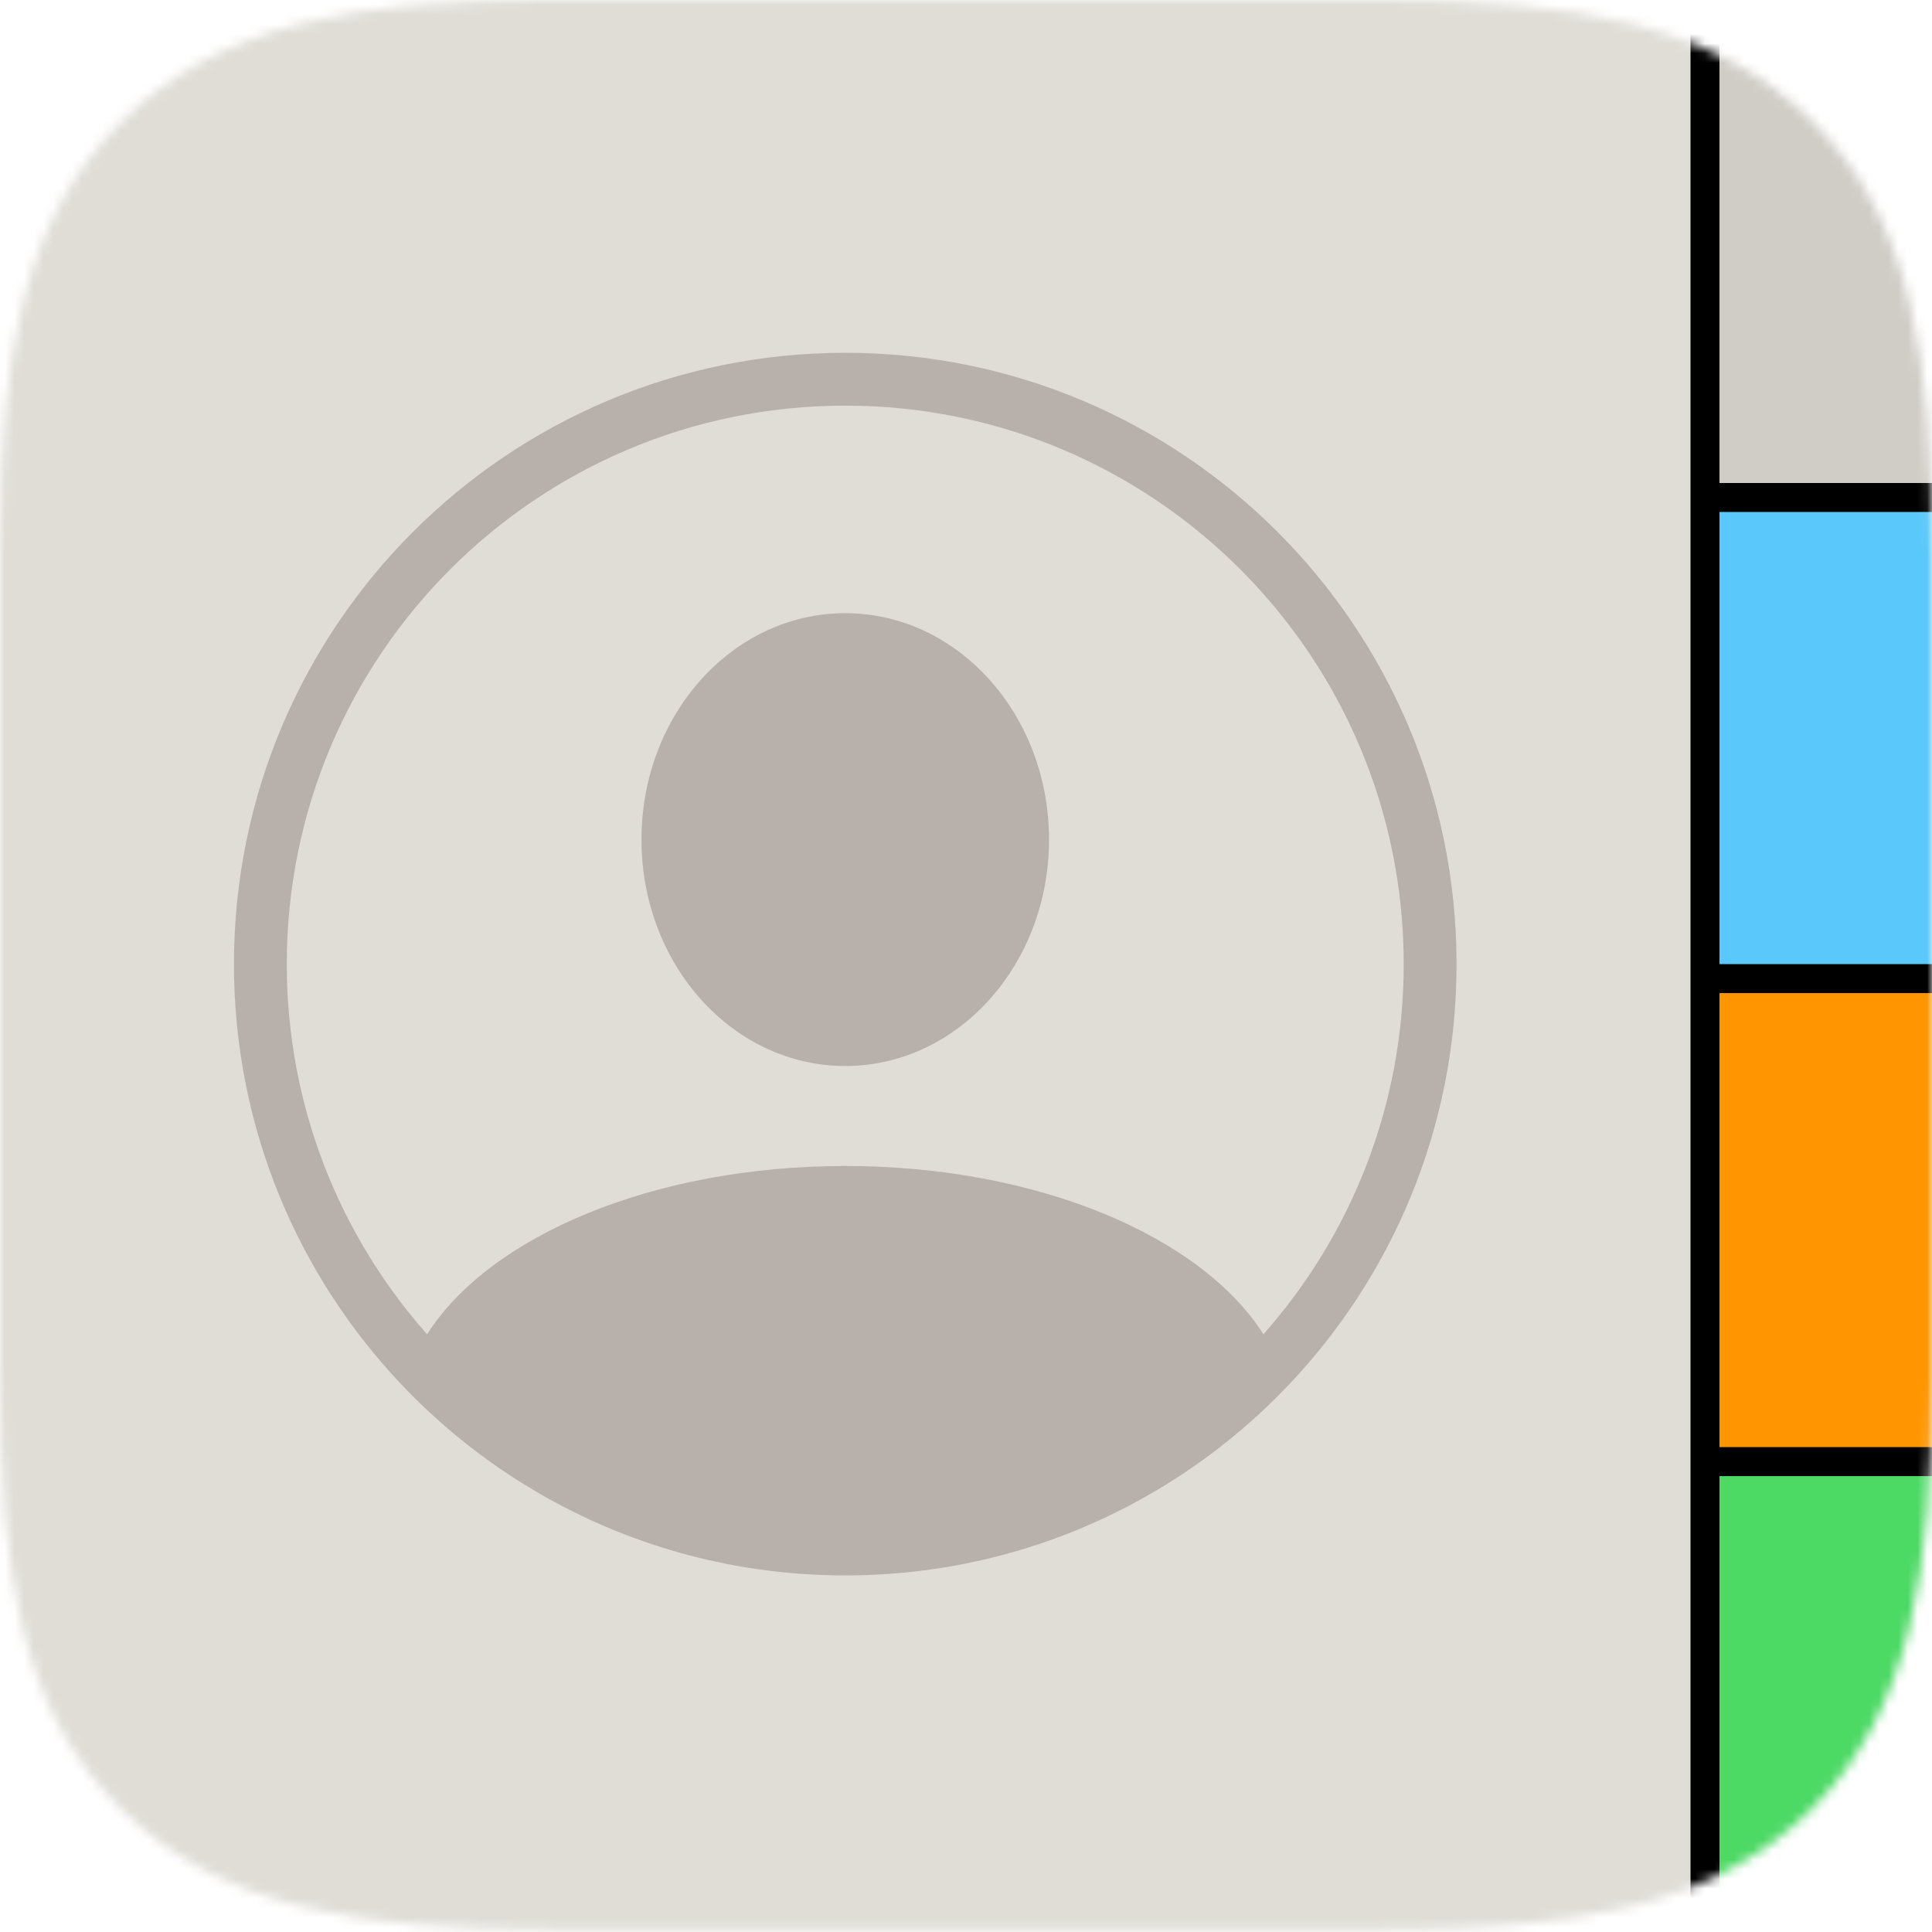 <?xml version="1.0" encoding="UTF-8"?>
<svg width="200px" height="200px" viewBox="0 0 200 200" version="1.1" xmlns="http://www.w3.org/2000/svg" xmlns:xlink="http://www.w3.org/1999/xlink">
    <title>contacts</title>
    <defs>
        <path d="M142.506,199.776 C162.752,199.776 177.181,197.54 187.584,187.255 C197.875,176.859 200,162.661 200,142.314 L200,57.462 C200,37.116 197.875,22.806 187.584,12.521 C177.069,2.236 162.752,1.42108547e-14 142.506,1.42108547e-14 L56.823,1.42108547e-14 C37.472,1.42108547e-14 22.931,2.236 12.528,12.633 C2.237,22.918 0,37.227 0,56.791 L0,142.314 C0,162.661 2.125,176.97 12.528,187.255 C22.931,197.54 37.248,199.776 57.606,199.776 L142.506,199.776 Z" id="path-1"></path>
        <rect id="path-3" x="0" y="99.805" width="25" height="50"></rect>
        <filter x="-54.0%" y="-21.0%" width="208.0%" height="154.0%" filterUnits="objectBoundingBox" id="filter-4">
            <feOffset dx="0" dy="3" in="SourceAlpha" result="shadowOffsetOuter1"></feOffset>
            <feGaussianBlur stdDeviation="4" in="shadowOffsetOuter1" result="shadowBlurOuter1"></feGaussianBlur>
            <feColorMatrix values="0 0 0 0 0   0 0 0 0 0   0 0 0 0 0  0 0 0 0.25 0" type="matrix" in="shadowBlurOuter1"></feColorMatrix>
        </filter>
        <rect id="path-5" x="0" y="49.805" width="25" height="50"></rect>
        <filter x="-54.0%" y="-21.0%" width="208.0%" height="154.0%" filterUnits="objectBoundingBox" id="filter-6">
            <feOffset dx="0" dy="3" in="SourceAlpha" result="shadowOffsetOuter1"></feOffset>
            <feGaussianBlur stdDeviation="4" in="shadowOffsetOuter1" result="shadowBlurOuter1"></feGaussianBlur>
            <feColorMatrix values="0 0 0 0 0   0 0 0 0 0   0 0 0 0 0  0 0 0 0.25 0" type="matrix" in="shadowBlurOuter1"></feColorMatrix>
        </filter>
        <rect id="path-7" x="0" y="0" width="25" height="50"></rect>
        <filter x="-54.0%" y="-21.0%" width="208.0%" height="154.0%" filterUnits="objectBoundingBox" id="filter-8">
            <feOffset dx="0" dy="3" in="SourceAlpha" result="shadowOffsetOuter1"></feOffset>
            <feGaussianBlur stdDeviation="4" in="shadowOffsetOuter1" result="shadowBlurOuter1"></feGaussianBlur>
            <feColorMatrix values="0 0 0 0 0   0 0 0 0 0   0 0 0 0 0  0 0 0 0.25 0" type="matrix" in="shadowBlurOuter1"></feColorMatrix>
        </filter>
        <rect id="path-9" x="0" y="0" width="175" height="200"></rect>
        <filter x="-6.0%" y="-6.8%" width="115.4%" height="113.5%" filterUnits="objectBoundingBox" id="filter-10">
            <feOffset dx="3" dy="0" in="SourceAlpha" result="shadowOffsetOuter1"></feOffset>
            <feGaussianBlur stdDeviation="4" in="shadowOffsetOuter1" result="shadowBlurOuter1"></feGaussianBlur>
            <feColorMatrix values="0 0 0 0 0   0 0 0 0 0   0 0 0 0 0  0 0 0 0.25 0" type="matrix" in="shadowBlurOuter1"></feColorMatrix>
        </filter>
    </defs>
    <g id="contacts" stroke="none" stroke-width="1" fill="none" fill-rule="evenodd">
        <mask id="mask-2" fill="white">
            <use xlink:href="#path-1"></use>
        </mask>
        <use id="Mask" fill="#FFFFFF" fill-rule="nonzero" xlink:href="#path-1"></use>
        <g id="Group" mask="url(#mask-2)">
            <g id="Icon">
                <rect id="Rectangle" fill="#FFFFFF" x="0" y="0" width="200" height="200"></rect>
                <g id="Bookmarks" transform="translate(175, 0)">
                    <rect id="Item" fill="#4CD964" x="0" y="149.805" width="25" height="50"></rect>
                    <g id="Item">
                        <use fill="black" fill-opacity="1" filter="url(#filter-4)" xlink:href="#path-3"></use>
                        <use fill="#FF9500" fill-rule="evenodd" xlink:href="#path-3"></use>
                    </g>
                    <g id="Item">
                        <use fill="black" fill-opacity="1" filter="url(#filter-6)" xlink:href="#path-5"></use>
                        <use fill="#5AC8FA" fill-rule="evenodd" xlink:href="#path-5"></use>
                    </g>
                    <g id="Item">
                        <use fill="black" fill-opacity="1" filter="url(#filter-8)" xlink:href="#path-7"></use>
                        <use fill="#D0CDC7" fill-rule="evenodd" xlink:href="#path-7"></use>
                    </g>
                </g>
                <g id="Area">
                    <use fill="black" fill-opacity="1" filter="url(#filter-10)" xlink:href="#path-9"></use>
                    <use fill="#DFDDD6" fill-rule="evenodd" xlink:href="#path-9"></use>
                </g>
                <path d="M86.852,163.083 L86.603,163.08 C86.512,163.078 86.421,163.077 86.329,163.075 C86.034,163.07 85.739,163.063 85.445,163.053 C85.408,163.052 85.37,163.051 85.333,163.05 C85.056,163.04 84.78,163.029 84.504,163.016 C84.443,163.013 84.382,163.01 84.321,163.007 C84.016,162.992 83.711,162.975 83.407,162.956 C83.357,162.953 83.307,162.949 83.257,162.946 C82.953,162.926 82.649,162.903 82.345,162.879 C82.293,162.875 82.242,162.871 82.191,162.866 C81.943,162.846 81.696,162.824 81.45,162.8 C81.365,162.792 81.281,162.784 81.196,162.776 C80.921,162.749 80.647,162.72 80.373,162.689 C80.277,162.678 80.182,162.667 80.086,162.656 C79.487,162.586 78.89,162.508 78.296,162.421 C78.252,162.415 78.207,162.408 78.163,162.402 C77.884,162.361 77.606,162.318 77.328,162.273 C77.236,162.258 77.143,162.243 77.051,162.227 C76.79,162.184 76.53,162.139 76.27,162.093 C76.253,162.09 76.237,162.087 76.221,162.084 C75.937,162.033 75.653,161.98 75.371,161.925 C75.272,161.906 75.172,161.886 75.073,161.866 C74.523,161.757 73.977,161.64 73.433,161.517 C73.346,161.497 73.26,161.477 73.174,161.457 C72.915,161.397 72.656,161.336 72.398,161.273 C72.299,161.249 72.201,161.224 72.103,161.2 C71.529,161.056 70.957,160.905 70.389,160.745 C70.367,160.739 70.345,160.733 70.323,160.727 C70.02,160.642 69.718,160.554 69.417,160.465 C69.378,160.453 69.339,160.441 69.3,160.43 C69.087,160.366 68.875,160.301 68.663,160.235 C68.549,160.199 68.435,160.164 68.321,160.127 C68.065,160.046 67.809,159.963 67.554,159.878 C67.509,159.863 67.464,159.848 67.419,159.833 C67.152,159.744 66.886,159.653 66.62,159.56 C66.6,159.553 66.579,159.546 66.559,159.539 L66.527,159.528 C66.243,159.428 65.96,159.326 65.678,159.223 C65.642,159.209 65.606,159.196 65.569,159.183 C65.308,159.086 65.047,158.988 64.788,158.888 C64.702,158.855 64.616,158.822 64.53,158.788 C63.991,158.578 63.455,158.361 62.924,158.137 C62.872,158.115 62.821,158.093 62.77,158.071 C62.238,157.845 61.71,157.612 61.186,157.372 C61.146,157.354 61.106,157.336 61.066,157.317 L60.87,157.227 C60.65,157.125 60.431,157.021 60.213,156.917 C60.175,156.899 60.136,156.88 60.097,156.861 C59.846,156.74 59.596,156.618 59.347,156.494 C59.321,156.481 59.294,156.468 59.268,156.455 C59.028,156.335 58.788,156.213 58.549,156.09 C58.451,156.039 58.353,155.989 58.255,155.937 C57.755,155.677 57.26,155.409 56.768,155.136 C56.722,155.11 56.676,155.084 56.63,155.059 C56.399,154.929 56.168,154.798 55.939,154.666 C55.855,154.617 55.771,154.569 55.687,154.52 C55.205,154.239 54.728,153.953 54.255,153.66 C54.204,153.629 54.154,153.598 54.104,153.566 C53.87,153.421 53.637,153.274 53.405,153.125 C53.337,153.081 53.268,153.037 53.2,152.993 C52.715,152.68 52.235,152.36 51.76,152.034 C51.726,152.011 51.693,151.988 51.66,151.965 C51.161,151.622 50.668,151.272 50.18,150.915 C50.15,150.893 50.121,150.872 50.092,150.851 C49.862,150.682 49.633,150.512 49.406,150.34 C49.356,150.303 49.307,150.265 49.258,150.228 C49.073,150.088 48.89,149.946 48.707,149.804 C48.615,149.733 48.523,149.661 48.432,149.59 C48.268,149.461 48.106,149.332 47.944,149.202 C47.862,149.137 47.781,149.071 47.7,149.006 C47.496,148.84 47.293,148.674 47.091,148.506 C47.057,148.478 47.023,148.449 46.989,148.421 C46.529,148.038 46.075,147.648 45.627,147.252 C45.593,147.222 45.56,147.193 45.526,147.163 C45.09,146.776 44.659,146.383 44.234,145.984 C44.185,145.939 44.137,145.893 44.088,145.847 C43.884,145.655 43.682,145.462 43.48,145.267 C43.448,145.235 43.415,145.203 43.382,145.171 C42.96,144.761 42.544,144.345 42.134,143.923 C42.085,143.873 42.036,143.822 41.987,143.772 C41.937,143.72 41.888,143.669 41.838,143.617 C30.925,132.246 24.219,116.809 24.219,99.805 C24.219,64.855 52.551,36.523 87.5,36.523 C122.449,36.523 150.781,64.855 150.781,99.805 C150.781,116.808 144.075,132.245 133.164,143.615 C133.162,143.614 133.162,143.615 133.162,143.616 L133.033,143.751 C132.964,143.823 132.894,143.894 132.825,143.966 L133.162,143.616 C132.885,143.905 132.604,144.191 132.321,144.475 L132.247,144.551 C132.201,144.597 132.155,144.643 132.108,144.689 C131.959,144.836 131.81,144.983 131.66,145.129 C131.612,145.177 131.562,145.226 131.513,145.274 C131.314,145.464 131.116,145.654 130.916,145.843 C130.864,145.893 130.812,145.941 130.76,145.99 C130.34,146.383 129.915,146.771 129.485,147.152 C129.444,147.19 129.402,147.226 129.361,147.263 C129.175,147.426 128.988,147.589 128.801,147.751 L128.683,147.853 C128.595,147.928 128.508,148.003 128.42,148.077 C128.358,148.129 128.296,148.181 128.235,148.233 C128.118,148.332 128,148.431 127.881,148.529 C127.696,148.682 127.51,148.835 127.323,148.987 C127.233,149.06 127.143,149.132 127.053,149.205 C126.907,149.321 126.761,149.437 126.614,149.553 C126.477,149.661 126.34,149.768 126.202,149.875 C126.095,149.957 125.988,150.04 125.88,150.122 C125.762,150.213 125.644,150.302 125.526,150.392 C125.342,150.529 125.158,150.666 124.974,150.802 C124.906,150.852 124.838,150.902 124.771,150.951 C124.324,151.277 123.873,151.597 123.418,151.911 C123.345,151.962 123.272,152.012 123.199,152.062 C122.991,152.204 122.782,152.346 122.572,152.486 L122.476,152.55 C122.409,152.594 122.342,152.639 122.275,152.683 C122.14,152.772 122.005,152.86 121.869,152.948 C121.77,153.013 121.669,153.077 121.569,153.142 C121.395,153.252 121.222,153.362 121.049,153.471 C120.929,153.546 120.809,153.621 120.688,153.695 C120.52,153.798 120.352,153.901 120.183,154.003 C120.059,154.079 119.935,154.153 119.811,154.227 C119.623,154.338 119.435,154.449 119.246,154.559 C119.199,154.586 119.152,154.614 119.105,154.641 C118.865,154.779 118.625,154.916 118.383,155.051 C118.3,155.098 118.216,155.144 118.133,155.191 C117.974,155.278 117.815,155.366 117.655,155.452 C117.587,155.49 117.517,155.527 117.448,155.565 L117.389,155.596 C117.158,155.72 116.927,155.842 116.695,155.963 C116.618,156.004 116.541,156.044 116.464,156.083 C115.978,156.334 115.489,156.578 114.996,156.816 C114.901,156.862 114.806,156.908 114.711,156.953 C114.484,157.061 114.257,157.168 114.028,157.273 C113.956,157.307 113.883,157.341 113.81,157.374 C113.303,157.606 112.792,157.832 112.278,158.051 C112.188,158.089 112.098,158.127 112.008,158.165 C111.769,158.266 111.528,158.365 111.288,158.463 C111.226,158.488 111.165,158.513 111.103,158.537 C110.876,158.629 110.648,158.719 110.419,158.808 C110.36,158.831 110.302,158.854 110.243,158.876 C109.973,158.98 109.702,159.082 109.431,159.182 C109.394,159.196 109.358,159.209 109.322,159.223 C109.04,159.326 108.757,159.428 108.473,159.528 L108.441,159.539 C108.407,159.551 108.372,159.563 108.338,159.575 C108.112,159.654 107.885,159.731 107.658,159.807 C107.582,159.833 107.505,159.859 107.428,159.884 C107.171,159.969 106.913,160.053 106.654,160.135 C106.562,160.165 106.469,160.194 106.376,160.223 C106.167,160.288 105.959,160.352 105.751,160.414 C105.688,160.433 105.625,160.452 105.563,160.471 C105.27,160.558 104.975,160.643 104.679,160.726 C104.656,160.733 104.633,160.739 104.611,160.745 C104.319,160.827 104.026,160.907 103.732,160.985 C103.665,161.002 103.598,161.02 103.531,161.038 C103.317,161.094 103.103,161.148 102.888,161.202 C102.793,161.226 102.698,161.249 102.602,161.273 C102.35,161.334 102.097,161.395 101.844,161.453 C101.747,161.476 101.651,161.498 101.555,161.519 C101.008,161.643 100.459,161.76 99.906,161.87 C99.82,161.888 99.733,161.905 99.646,161.922 C99.358,161.977 99.071,162.031 98.782,162.083 C98.762,162.087 98.742,162.09 98.721,162.094 C98.461,162.141 98.2,162.186 97.939,162.229 C97.854,162.243 97.77,162.257 97.685,162.271 C97.397,162.317 97.11,162.362 96.821,162.404 C96.785,162.41 96.748,162.415 96.712,162.42 C96.108,162.508 95.503,162.588 94.894,162.659 C94.81,162.668 94.724,162.678 94.639,162.688 C94.358,162.719 94.077,162.749 93.795,162.777 C93.719,162.784 93.641,162.792 93.564,162.799 C93.317,162.823 93.07,162.845 92.823,162.865 C92.764,162.87 92.706,162.875 92.648,162.88 C92.35,162.904 92.05,162.926 91.749,162.946 C91.696,162.949 91.644,162.952 91.591,162.956 C91.289,162.975 90.987,162.992 90.683,163.007 C90.619,163.01 90.555,163.014 90.49,163.017 C90.216,163.029 89.942,163.04 89.667,163.05 C89.63,163.051 89.592,163.052 89.555,163.053 C89.26,163.063 88.965,163.07 88.669,163.075 C88.281,163.082 87.891,163.086 87.5,163.086 L88.398,163.08 C88.315,163.081 88.231,163.082 88.148,163.083 L87.5,163.086 L87.5,163.086 L86.852,163.083 L86.852,163.083 Z M87.5,41.992 C55.571,41.992 29.688,67.876 29.688,99.805 C29.688,114.505 35.174,127.923 44.211,138.124 C50.677,127.957 67.618,120.703 87.5,120.703 C107.382,120.703 124.323,127.957 130.79,138.122 C139.827,127.922 145.312,114.504 145.312,99.805 C145.312,67.876 119.429,41.992 87.5,41.992 Z M87.5,63.477 C99.15,63.477 108.594,73.97 108.594,86.914 C108.594,99.858 99.15,110.352 87.5,110.352 C75.85,110.352 66.406,99.858 66.406,86.914 C66.406,73.97 75.85,63.477 87.5,63.477 Z" id="User-Icon" fill="#B8B1AB" fill-rule="nonzero"></path>
            </g>
        </g>
    </g>
</svg>